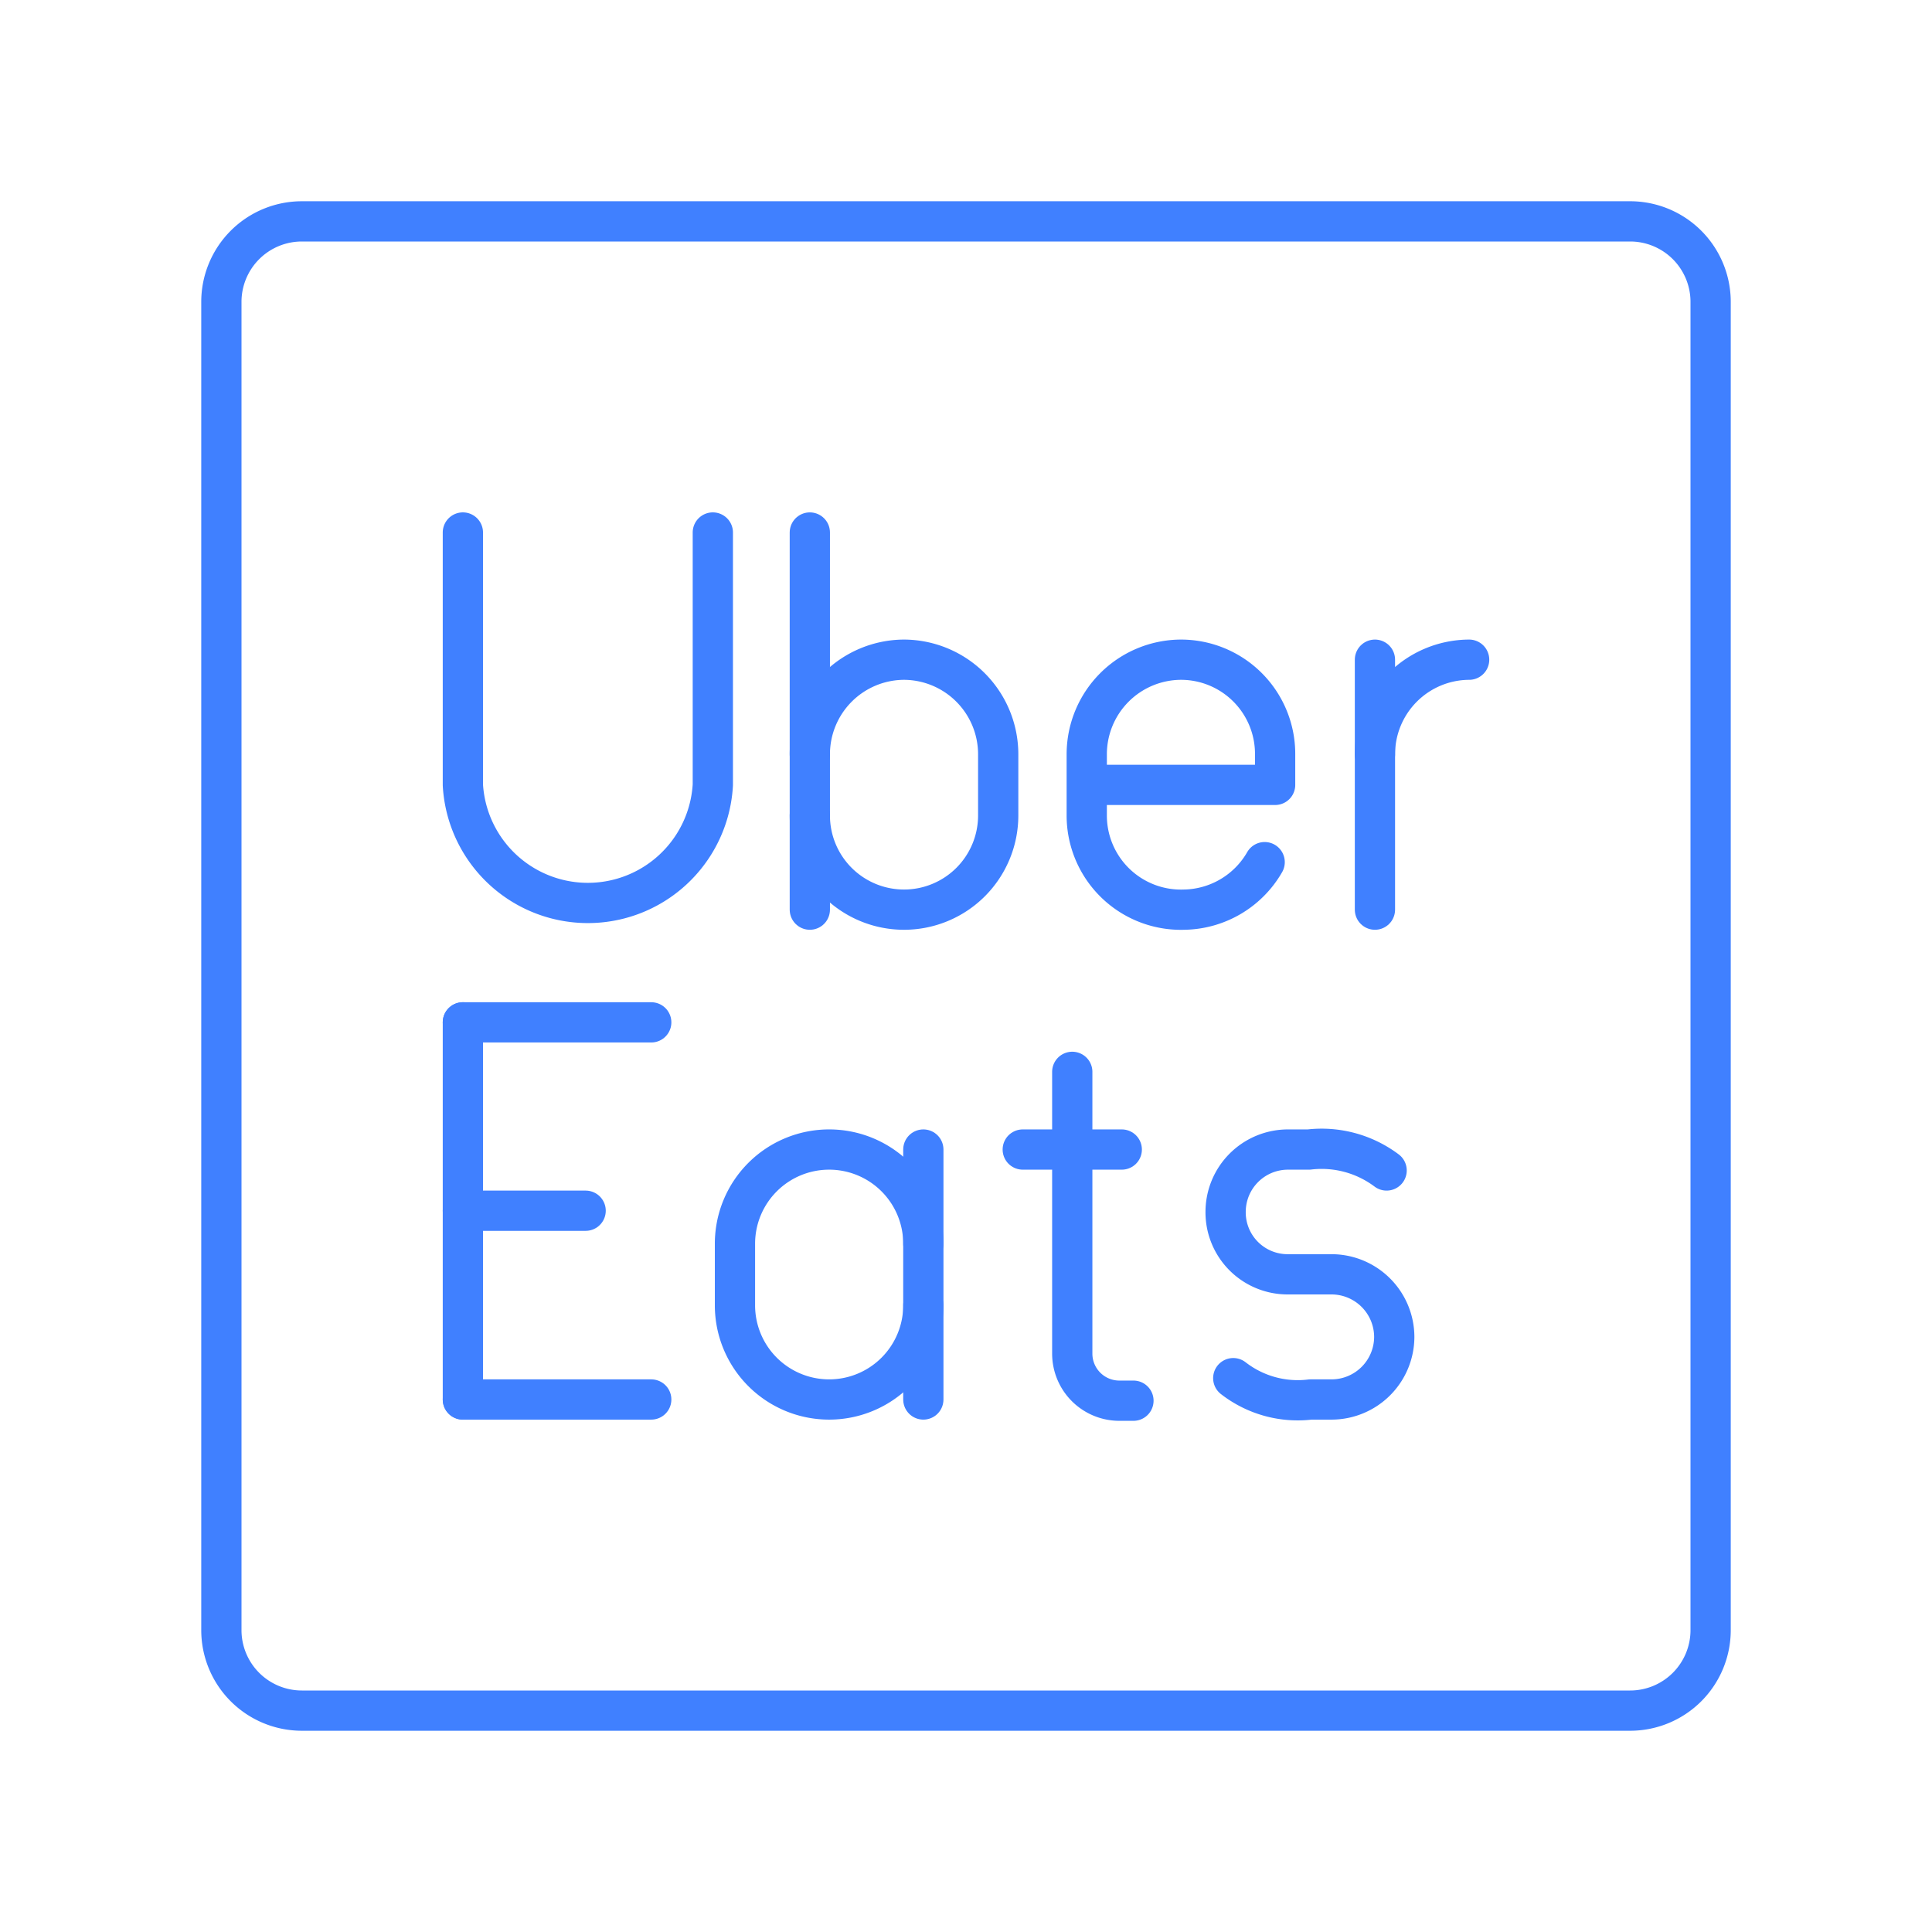 <svg xmlns="http://www.w3.org/2000/svg" viewBox="0 0 48 48"><defs><style>.a{fill:none;stroke:#4080ff;stroke-linecap:round;stroke-linejoin:round;}</style></defs><path class="a" d="M40.5,42.5H7.5a2,2,0,0,1-2-2V7.5a2,2,0,0,1,2-2h33a2,2,0,0,1,2,2v33A2,2,0,0,1,40.5,42.5Z"/><line class="a" x1="11.5" y1="34.77" x2="16.18" y2="34.77"/><line class="a" x1="11.5" y1="25.4" x2="16.18" y2="25.4"/><line class="a" x1="11.5" y1="30.08" x2="14.55" y2="30.08"/><line class="a" x1="11.5" y1="25.4" x2="11.5" y2="34.77"/><path class="a" d="M34.16,18.74a2.35,2.35,0,0,1,2.34-2.35h0"/><line class="a" x1="34.16" y1="16.39" x2="34.16" y2="22.6"/><path class="a" d="M30.64,34.24a2.61,2.61,0,0,0,1.92.53h.53a1.56,1.56,0,0,0,1.55-1.55h0a1.56,1.56,0,0,0-1.55-1.56H32a1.54,1.54,0,0,1-1.55-1.55h0A1.55,1.55,0,0,1,32,28.56h.52a2.69,2.69,0,0,1,1.93.52"/><path class="a" d="M31.42,21.42a2.35,2.35,0,0,1-2,1.18h0A2.34,2.34,0,0,1,27,20.26V18.74a2.35,2.35,0,0,1,2.34-2.35h0a2.34,2.34,0,0,1,2.34,2.35v.76H27"/><path class="a" d="M26.64,26.63v7a1.17,1.17,0,0,0,1.17,1.17h.35"/><line class="a" x1="25.41" y1="28.56" x2="27.87" y2="28.56"/><path class="a" d="M22.94,32.43a2.34,2.34,0,0,1-2.34,2.34h0a2.34,2.34,0,0,1-2.34-2.34V30.9a2.34,2.34,0,0,1,2.34-2.34h0a2.34,2.34,0,0,1,2.34,2.34"/><line class="a" x1="22.94" y1="34.77" x2="22.94" y2="28.56"/><path class="a" d="M11.5,13.23V19.5a3.11,3.11,0,0,0,6.21,0V13.23"/><path class="a" d="M20.12,18.74a2.35,2.35,0,0,1,2.34-2.35h0a2.35,2.35,0,0,1,2.34,2.35v1.52a2.34,2.34,0,0,1-2.34,2.34h0a2.34,2.34,0,0,1-2.34-2.34"/><line class="a" x1="20.12" y1="22.6" x2="20.12" y2="13.23"/></svg>